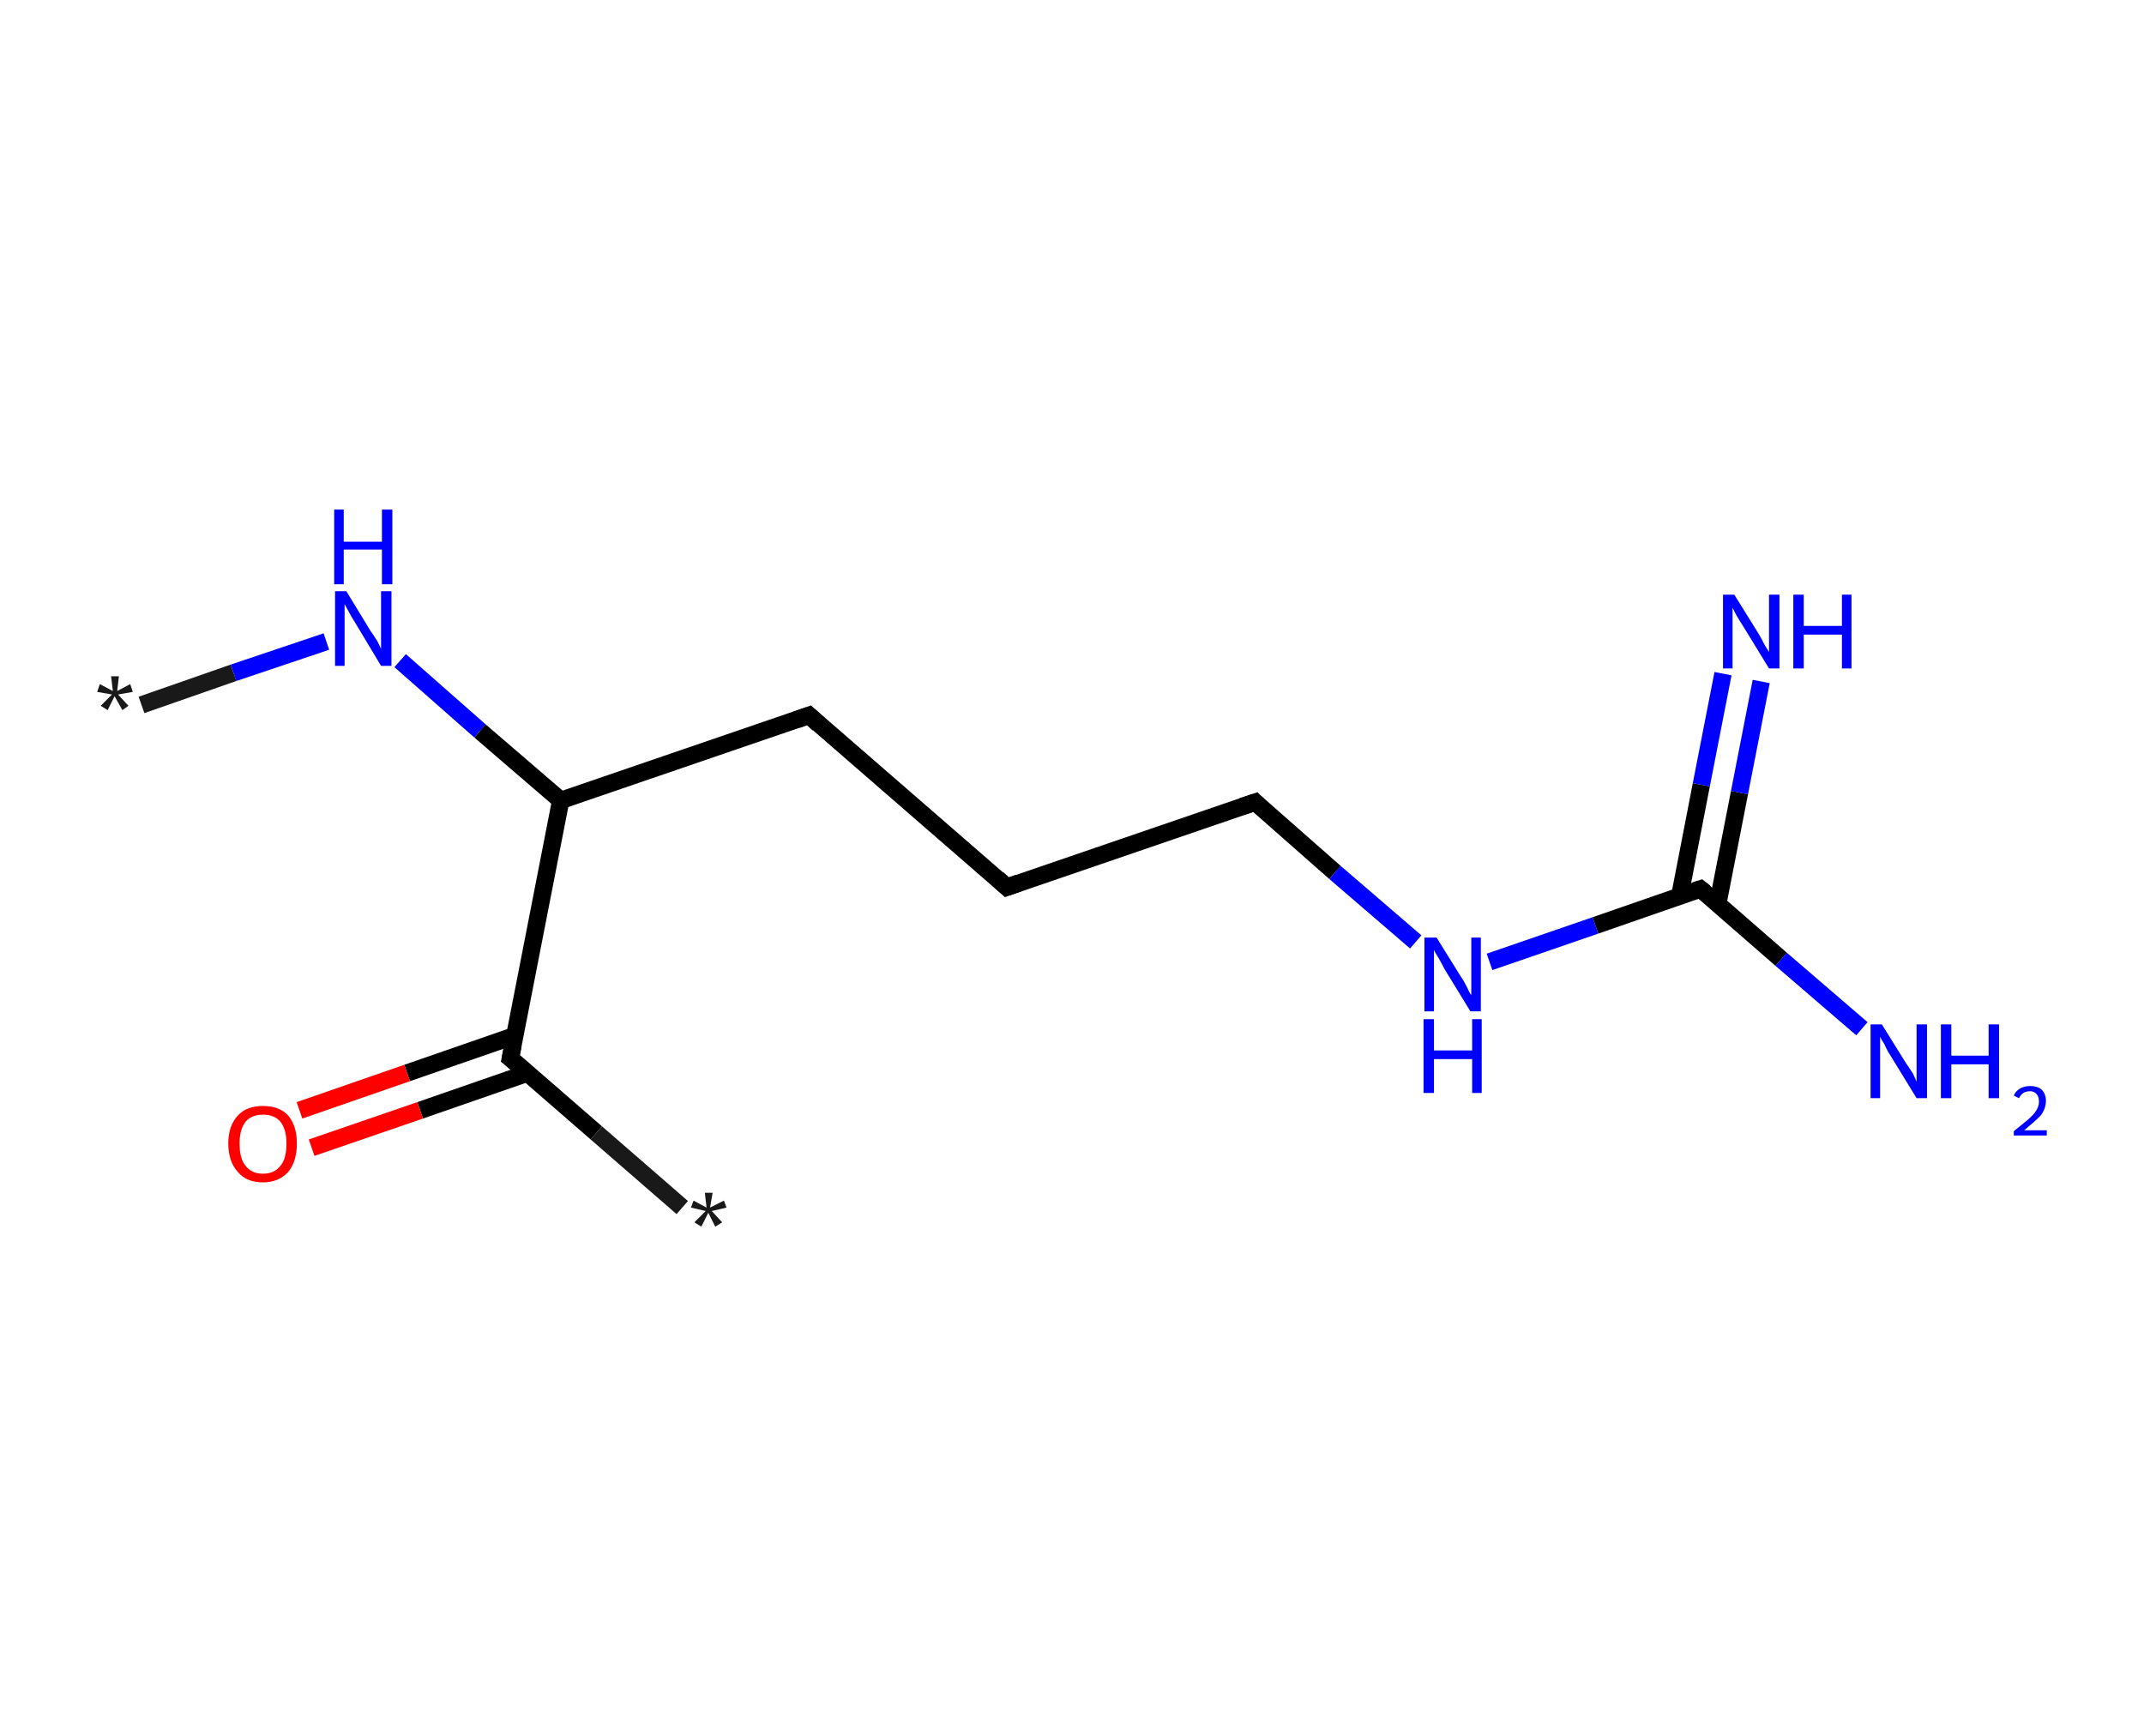 <?xml version='1.0' encoding='ASCII' standalone='yes'?>
<svg xmlns="http://www.w3.org/2000/svg" xmlns:rdkit="http://www.rdkit.org/xml" xmlns:xlink="http://www.w3.org/1999/xlink" version="1.1" baseProfile="full" xml:space="preserve" width="247px" height="200px" viewBox="0 0 247 200">
<!-- END OF HEADER -->
<rect style="opacity:1.0;fill:#FFFFFF;stroke:none" width="247.0" height="200.0" x="0.0" y="0.0"> </rect>
<path class="bond-0 atom-0 atom-1" d="M 16.3,81.2 L 26.9,77.5" style="fill:none;fill-rule:evenodd;stroke:#191919;stroke-width:2.0px;stroke-linecap:butt;stroke-linejoin:miter;stroke-opacity:1"/>
<path class="bond-0 atom-0 atom-1" d="M 26.9,77.5 L 37.6,73.9" style="fill:none;fill-rule:evenodd;stroke:#0000FF;stroke-width:2.0px;stroke-linecap:butt;stroke-linejoin:miter;stroke-opacity:1"/>
<path class="bond-1 atom-1 atom-2" d="M 46.1,76.1 L 55.3,84.2" style="fill:none;fill-rule:evenodd;stroke:#0000FF;stroke-width:2.0px;stroke-linecap:butt;stroke-linejoin:miter;stroke-opacity:1"/>
<path class="bond-1 atom-1 atom-2" d="M 55.3,84.2 L 64.6,92.2" style="fill:none;fill-rule:evenodd;stroke:#000000;stroke-width:2.0px;stroke-linecap:butt;stroke-linejoin:miter;stroke-opacity:1"/>
<path class="bond-2 atom-2 atom-3" d="M 64.6,92.2 L 93.2,82.4" style="fill:none;fill-rule:evenodd;stroke:#000000;stroke-width:2.0px;stroke-linecap:butt;stroke-linejoin:miter;stroke-opacity:1"/>
<path class="bond-3 atom-3 atom-4" d="M 93.2,82.4 L 116.0,102.2" style="fill:none;fill-rule:evenodd;stroke:#000000;stroke-width:2.0px;stroke-linecap:butt;stroke-linejoin:miter;stroke-opacity:1"/>
<path class="bond-4 atom-4 atom-5" d="M 116.0,102.2 L 144.6,92.4" style="fill:none;fill-rule:evenodd;stroke:#000000;stroke-width:2.0px;stroke-linecap:butt;stroke-linejoin:miter;stroke-opacity:1"/>
<path class="bond-5 atom-5 atom-6" d="M 144.6,92.4 L 153.8,100.5" style="fill:none;fill-rule:evenodd;stroke:#000000;stroke-width:2.0px;stroke-linecap:butt;stroke-linejoin:miter;stroke-opacity:1"/>
<path class="bond-5 atom-5 atom-6" d="M 153.8,100.5 L 163.1,108.5" style="fill:none;fill-rule:evenodd;stroke:#0000FF;stroke-width:2.0px;stroke-linecap:butt;stroke-linejoin:miter;stroke-opacity:1"/>
<path class="bond-6 atom-6 atom-7" d="M 171.6,110.8 L 183.8,106.6" style="fill:none;fill-rule:evenodd;stroke:#0000FF;stroke-width:2.0px;stroke-linecap:butt;stroke-linejoin:miter;stroke-opacity:1"/>
<path class="bond-6 atom-6 atom-7" d="M 183.8,106.6 L 195.9,102.4" style="fill:none;fill-rule:evenodd;stroke:#000000;stroke-width:2.0px;stroke-linecap:butt;stroke-linejoin:miter;stroke-opacity:1"/>
<path class="bond-7 atom-7 atom-8" d="M 197.9,104.1 L 200.4,91.3" style="fill:none;fill-rule:evenodd;stroke:#000000;stroke-width:2.0px;stroke-linecap:butt;stroke-linejoin:miter;stroke-opacity:1"/>
<path class="bond-7 atom-7 atom-8" d="M 200.4,91.3 L 202.9,78.5" style="fill:none;fill-rule:evenodd;stroke:#0000FF;stroke-width:2.0px;stroke-linecap:butt;stroke-linejoin:miter;stroke-opacity:1"/>
<path class="bond-7 atom-7 atom-8" d="M 193.5,103.3 L 196.0,90.4" style="fill:none;fill-rule:evenodd;stroke:#000000;stroke-width:2.0px;stroke-linecap:butt;stroke-linejoin:miter;stroke-opacity:1"/>
<path class="bond-7 atom-7 atom-8" d="M 196.0,90.4 L 198.5,77.6" style="fill:none;fill-rule:evenodd;stroke:#0000FF;stroke-width:2.0px;stroke-linecap:butt;stroke-linejoin:miter;stroke-opacity:1"/>
<path class="bond-8 atom-7 atom-9" d="M 195.9,102.4 L 205.2,110.5" style="fill:none;fill-rule:evenodd;stroke:#000000;stroke-width:2.0px;stroke-linecap:butt;stroke-linejoin:miter;stroke-opacity:1"/>
<path class="bond-8 atom-7 atom-9" d="M 205.2,110.5 L 214.5,118.5" style="fill:none;fill-rule:evenodd;stroke:#0000FF;stroke-width:2.0px;stroke-linecap:butt;stroke-linejoin:miter;stroke-opacity:1"/>
<path class="bond-9 atom-2 atom-10" d="M 64.6,92.2 L 58.8,121.9" style="fill:none;fill-rule:evenodd;stroke:#000000;stroke-width:2.0px;stroke-linecap:butt;stroke-linejoin:miter;stroke-opacity:1"/>
<path class="bond-10 atom-10 atom-11" d="M 58.8,121.9 L 68.7,130.5" style="fill:none;fill-rule:evenodd;stroke:#000000;stroke-width:2.0px;stroke-linecap:butt;stroke-linejoin:miter;stroke-opacity:1"/>
<path class="bond-10 atom-10 atom-11" d="M 68.7,130.5 L 78.6,139.1" style="fill:none;fill-rule:evenodd;stroke:#191919;stroke-width:2.0px;stroke-linecap:butt;stroke-linejoin:miter;stroke-opacity:1"/>
<path class="bond-11 atom-10 atom-12" d="M 59.3,119.3 L 46.9,123.6" style="fill:none;fill-rule:evenodd;stroke:#000000;stroke-width:2.0px;stroke-linecap:butt;stroke-linejoin:miter;stroke-opacity:1"/>
<path class="bond-11 atom-10 atom-12" d="M 46.9,123.6 L 34.5,127.9" style="fill:none;fill-rule:evenodd;stroke:#FF0000;stroke-width:2.0px;stroke-linecap:butt;stroke-linejoin:miter;stroke-opacity:1"/>
<path class="bond-11 atom-10 atom-12" d="M 60.8,123.6 L 48.4,127.9" style="fill:none;fill-rule:evenodd;stroke:#000000;stroke-width:2.0px;stroke-linecap:butt;stroke-linejoin:miter;stroke-opacity:1"/>
<path class="bond-11 atom-10 atom-12" d="M 48.4,127.9 L 35.9,132.2" style="fill:none;fill-rule:evenodd;stroke:#FF0000;stroke-width:2.0px;stroke-linecap:butt;stroke-linejoin:miter;stroke-opacity:1"/>
<path d="M 91.8,82.9 L 93.2,82.4 L 94.3,83.4" style="fill:none;stroke:#000000;stroke-width:2.0px;stroke-linecap:butt;stroke-linejoin:miter;stroke-opacity:1;"/>
<path d="M 114.9,101.2 L 116.0,102.2 L 117.4,101.7" style="fill:none;stroke:#000000;stroke-width:2.0px;stroke-linecap:butt;stroke-linejoin:miter;stroke-opacity:1;"/>
<path d="M 143.1,92.9 L 144.6,92.4 L 145.0,92.8" style="fill:none;stroke:#000000;stroke-width:2.0px;stroke-linecap:butt;stroke-linejoin:miter;stroke-opacity:1;"/>
<path d="M 195.3,102.6 L 195.9,102.4 L 196.4,102.8" style="fill:none;stroke:#000000;stroke-width:2.0px;stroke-linecap:butt;stroke-linejoin:miter;stroke-opacity:1;"/>
<path d="M 59.1,120.4 L 58.8,121.9 L 59.3,122.3" style="fill:none;stroke:#000000;stroke-width:2.0px;stroke-linecap:butt;stroke-linejoin:miter;stroke-opacity:1;"/>
<path class="atom-0" d="M 11.6 81.3 L 12.9 80.0 L 11.2 79.7 L 11.5 78.8 L 13.0 79.6 L 12.8 77.9 L 13.7 77.9 L 13.5 79.6 L 15.0 78.8 L 15.3 79.7 L 13.6 80.0 L 14.8 81.3 L 14.1 81.8 L 13.2 80.2 L 12.4 81.8 L 11.6 81.3 " fill="#191919"/>
<path class="atom-1" d="M 39.9 68.1 L 42.7 72.7 Q 43.0 73.1, 43.5 73.9 Q 43.9 74.7, 43.9 74.8 L 43.9 68.1 L 45.1 68.1 L 45.1 76.7 L 43.9 76.7 L 40.9 71.7 Q 40.5 71.1, 40.2 70.5 Q 39.8 69.8, 39.7 69.6 L 39.7 76.7 L 38.6 76.7 L 38.6 68.1 L 39.9 68.1 " fill="#0000FF"/>
<path class="atom-1" d="M 38.5 58.7 L 39.6 58.7 L 39.6 62.4 L 44.0 62.4 L 44.0 58.7 L 45.2 58.7 L 45.2 67.3 L 44.0 67.3 L 44.0 63.3 L 39.6 63.3 L 39.6 67.3 L 38.5 67.3 L 38.5 58.7 " fill="#0000FF"/>
<path class="atom-6" d="M 165.5 108.0 L 168.3 112.5 Q 168.6 112.9, 169.0 113.7 Q 169.4 114.6, 169.5 114.6 L 169.5 108.0 L 170.6 108.0 L 170.6 116.5 L 169.4 116.5 L 166.4 111.6 Q 166.1 111.0, 165.7 110.3 Q 165.3 109.7, 165.2 109.4 L 165.2 116.5 L 164.1 116.5 L 164.1 108.0 L 165.5 108.0 " fill="#0000FF"/>
<path class="atom-6" d="M 164.0 117.4 L 165.2 117.4 L 165.2 121.0 L 169.6 121.0 L 169.6 117.4 L 170.7 117.4 L 170.7 125.9 L 169.6 125.9 L 169.6 122.0 L 165.2 122.0 L 165.2 125.9 L 164.0 125.9 L 164.0 117.4 " fill="#0000FF"/>
<path class="atom-8" d="M 199.8 68.5 L 202.6 73.0 Q 202.9 73.5, 203.3 74.3 Q 203.8 75.1, 203.8 75.1 L 203.8 68.5 L 205.0 68.5 L 205.0 77.0 L 203.8 77.0 L 200.8 72.1 Q 200.4 71.5, 200.0 70.8 Q 199.7 70.2, 199.6 70.0 L 199.6 77.0 L 198.5 77.0 L 198.5 68.5 L 199.8 68.5 " fill="#0000FF"/>
<path class="atom-8" d="M 206.6 68.5 L 207.8 68.5 L 207.8 72.1 L 212.2 72.1 L 212.2 68.5 L 213.3 68.5 L 213.3 77.0 L 212.2 77.0 L 212.2 73.1 L 207.8 73.1 L 207.8 77.0 L 206.6 77.0 L 206.6 68.5 " fill="#0000FF"/>
<path class="atom-9" d="M 216.8 118.0 L 219.6 122.5 Q 219.9 122.9, 220.4 123.7 Q 220.8 124.6, 220.8 124.6 L 220.8 118.0 L 222.0 118.0 L 222.0 126.5 L 220.8 126.5 L 217.8 121.6 Q 217.4 121.0, 217.1 120.3 Q 216.7 119.7, 216.6 119.4 L 216.6 126.5 L 215.5 126.5 L 215.5 118.0 L 216.8 118.0 " fill="#0000FF"/>
<path class="atom-9" d="M 223.6 118.0 L 224.8 118.0 L 224.8 121.6 L 229.1 121.6 L 229.1 118.0 L 230.3 118.0 L 230.3 126.5 L 229.1 126.5 L 229.1 122.6 L 224.8 122.6 L 224.8 126.5 L 223.6 126.5 L 223.6 118.0 " fill="#0000FF"/>
<path class="atom-9" d="M 232.0 126.2 Q 232.2 125.7, 232.7 125.4 Q 233.2 125.1, 233.9 125.1 Q 234.7 125.1, 235.2 125.5 Q 235.7 126.0, 235.7 126.8 Q 235.7 127.7, 235.1 128.5 Q 234.4 129.2, 233.2 130.2 L 235.8 130.2 L 235.8 130.8 L 232.0 130.8 L 232.0 130.3 Q 233.0 129.5, 233.6 129.0 Q 234.3 128.4, 234.6 127.9 Q 234.9 127.4, 234.9 126.9 Q 234.9 126.3, 234.6 126.0 Q 234.3 125.7, 233.9 125.7 Q 233.4 125.7, 233.1 125.9 Q 232.8 126.1, 232.6 126.5 L 232.0 126.2 " fill="#0000FF"/>
<path class="atom-11" d="M 80.0 140.8 L 81.3 139.5 L 79.6 139.1 L 79.9 138.3 L 81.4 139.1 L 81.2 137.4 L 82.1 137.4 L 81.8 139.1 L 83.4 138.3 L 83.7 139.1 L 82.0 139.5 L 83.2 140.8 L 82.4 141.3 L 81.6 139.7 L 80.8 141.3 L 80.0 140.8 " fill="#191919"/>
<path class="atom-12" d="M 26.3 131.7 Q 26.3 129.7, 27.4 128.5 Q 28.4 127.4, 30.3 127.4 Q 32.2 127.4, 33.2 128.5 Q 34.2 129.7, 34.2 131.7 Q 34.2 133.8, 33.2 135.0 Q 32.1 136.2, 30.3 136.2 Q 28.4 136.2, 27.4 135.0 Q 26.3 133.8, 26.3 131.7 M 30.3 135.2 Q 31.6 135.2, 32.3 134.3 Q 33.0 133.5, 33.0 131.7 Q 33.0 130.1, 32.3 129.2 Q 31.6 128.4, 30.3 128.4 Q 29.0 128.4, 28.3 129.2 Q 27.6 130.1, 27.6 131.7 Q 27.6 133.5, 28.3 134.3 Q 29.0 135.2, 30.3 135.2 " fill="#FF0000"/>
</svg>
